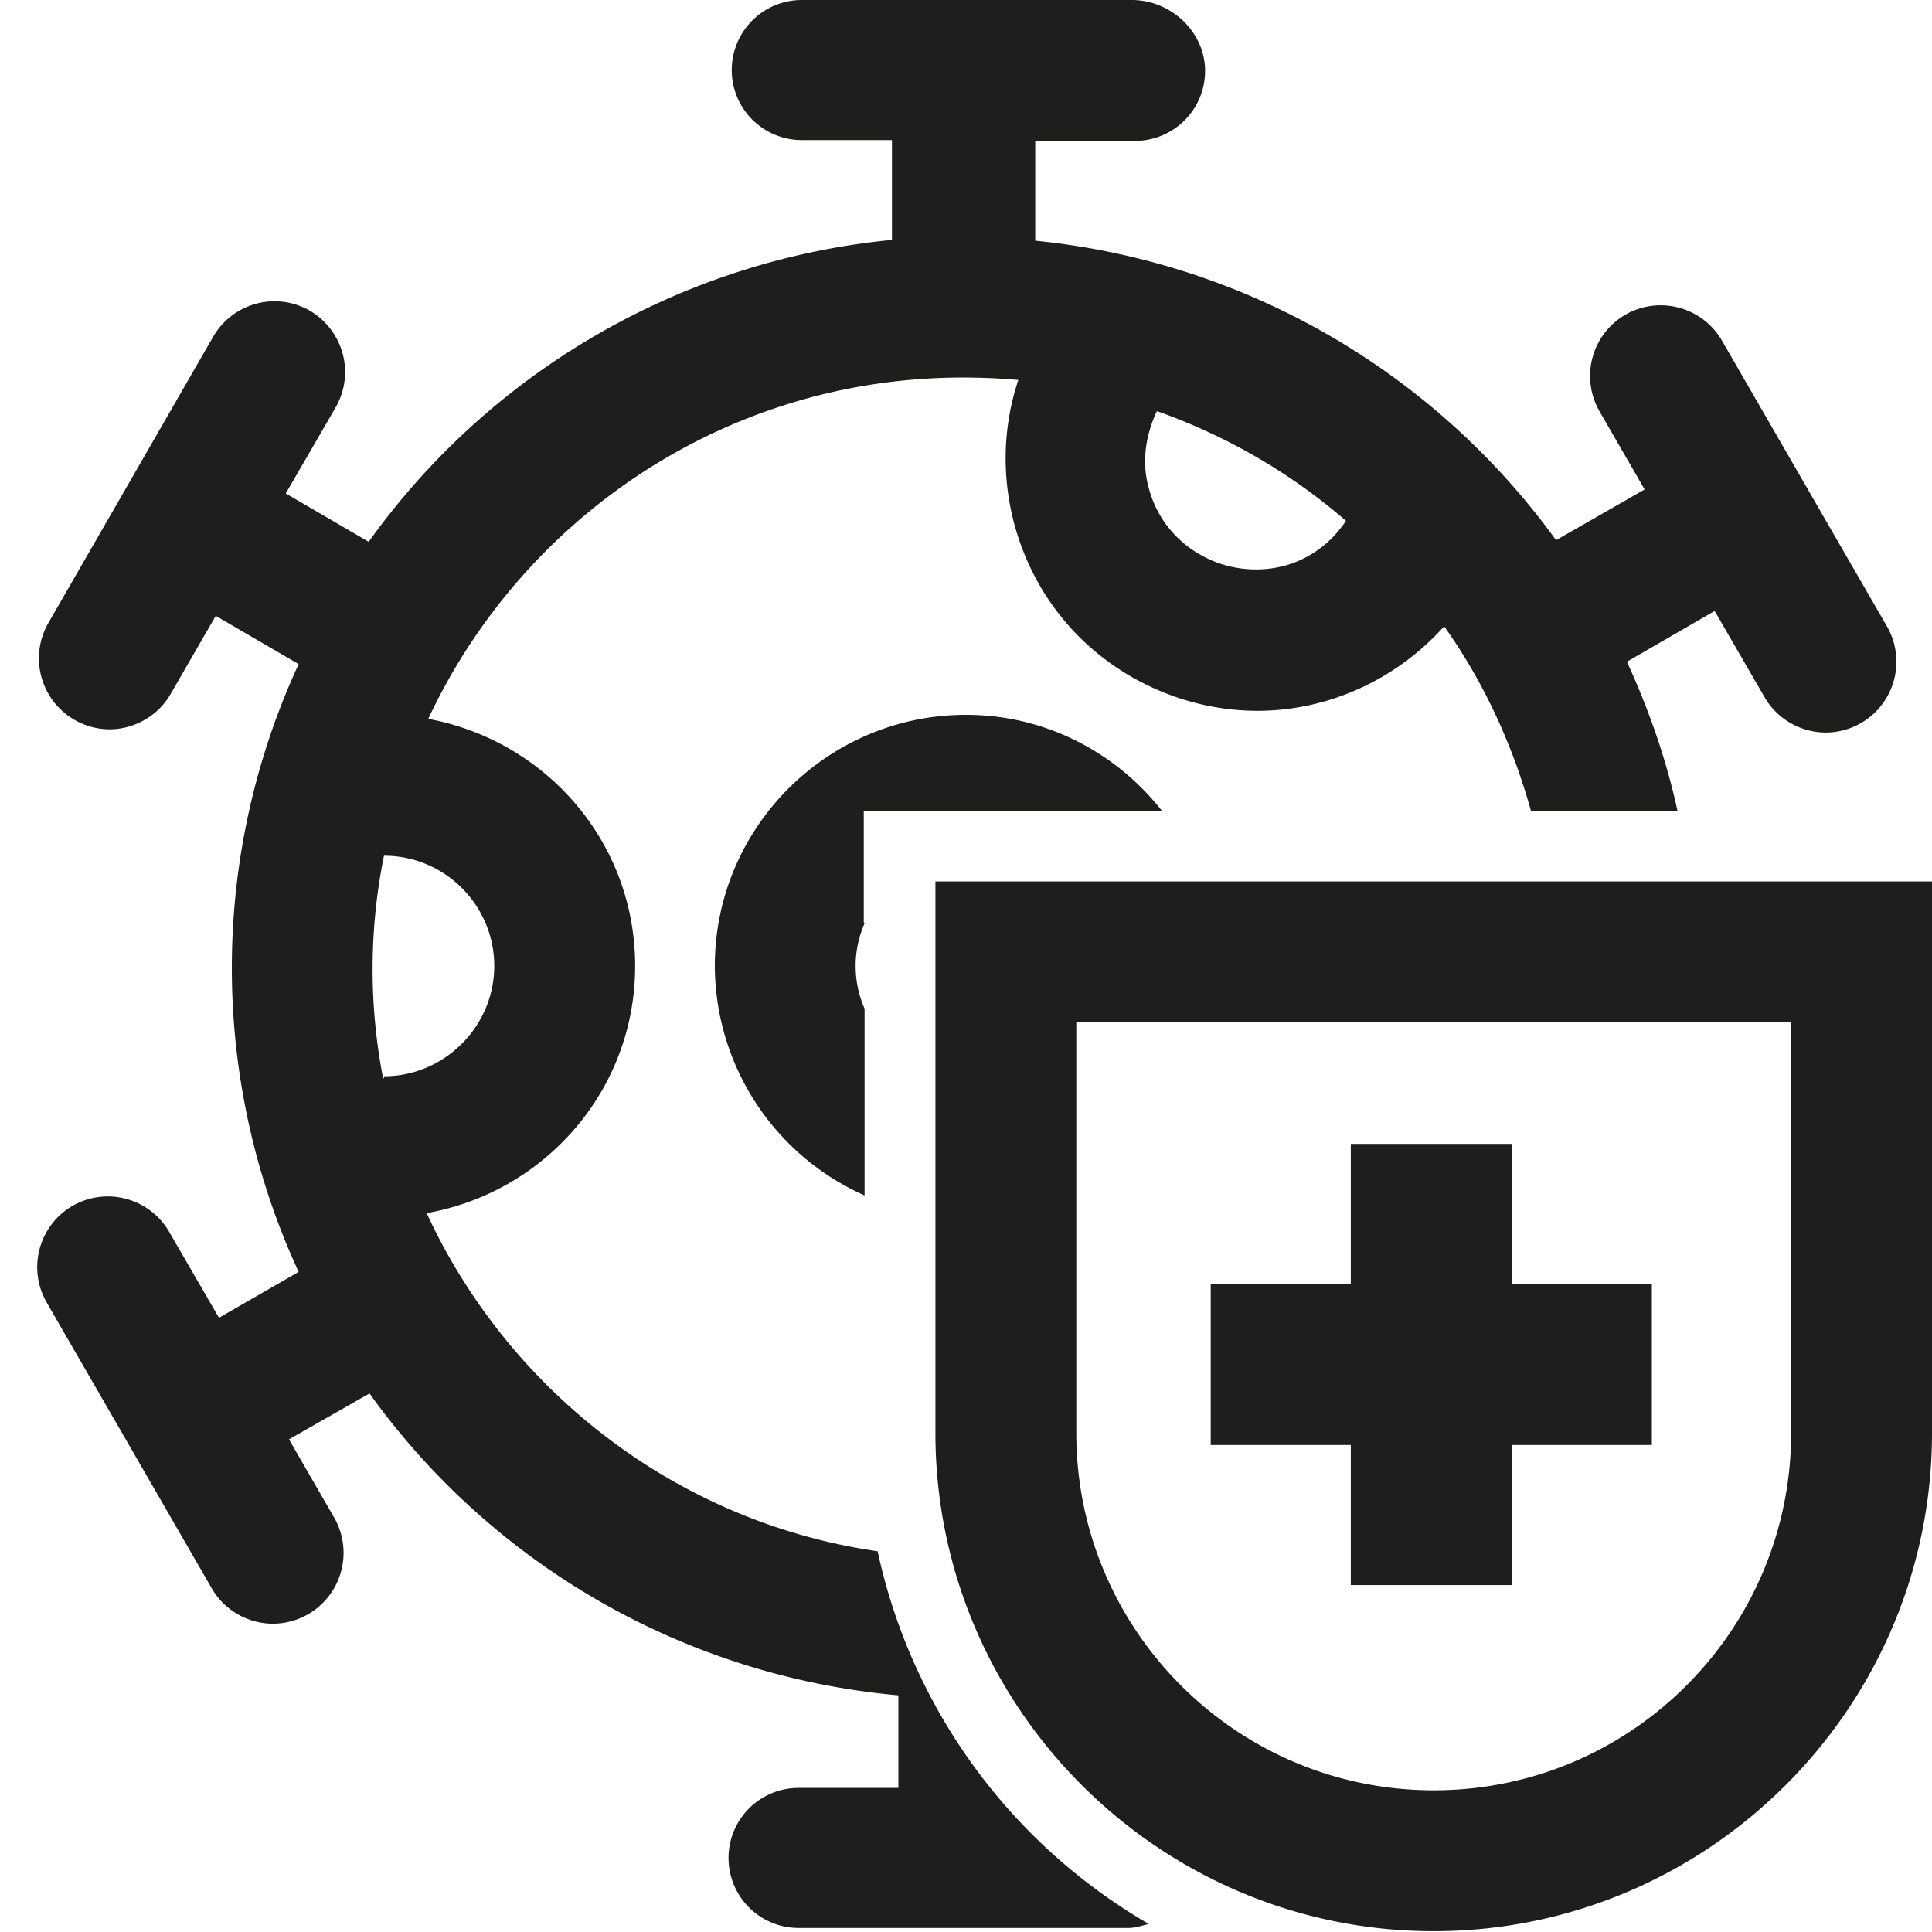 <svg viewBox="0 0 24 24" xmlns="http://www.w3.org/2000/svg">
  <path fill="#1e1e1c" d="M10.9 19.27c-2.49-.36-4.58-1.99-5.6-4.2 1.47-.26 2.59-1.53 2.59-3.07S6.78 9.2 5.32 8.93c1.17-2.5 3.7-4.24 6.64-4.24q.345 0 .69.03c-.19.57-.21 1.19-.05 1.79.22.81.73 1.48 1.46 1.9.49.28 1.03.42 1.56.42.87 0 1.72-.38 2.32-1.05.49.69.85 1.47 1.08 2.3h1.82c-.14-.65-.36-1.27-.63-1.86l1.09-.63.62 1.07c.16.28.46.44.76.44a.88.88 0 0 0 .76-1.32l-2.05-3.55a.88.88 0 0 0-1.2-.32.88.88 0 0 0-.32 1.2l.56.97-1.1.63a9.1 9.1 0 0 0-6.47-3.72V1.75h1.24c.48 0 .87-.39.87-.87S14.55 0 14.06 0h-4.1a.87.87 0 0 0 0 1.74h1.12v1.24a9.08 9.08 0 0 0-6.5 3.75l-1.03-.6.62-1.07c.24-.42.1-.95-.32-1.2a.88.88 0 0 0-1.2.32L.6 7.74a.882.882 0 0 0 .76 1.32c.3 0 .6-.16.76-.44l.56-.97 1.03.6a9 9 0 0 0 0 7.55l-.99.57-.62-1.07a.88.88 0 0 0-1.2-.32.88.88 0 0 0-.32 1.2l2.05 3.55c.16.28.46.44.76.44a.88.88 0 0 0 .76-1.32l-.56-.97 1-.57a9.08 9.08 0 0 0 6.57 3.75v1.15H9.92a.87.87 0 0 0 0 1.74h4.1c.09 0 .17-.03.25-.05a7.08 7.08 0 0 1-3.37-4.64Zm3.48-14.16c.87.31 1.66.77 2.34 1.36-.18.27-.44.47-.77.56-.35.09-.73.04-1.04-.14-.32-.18-.55-.48-.64-.83-.09-.32-.04-.65.1-.95ZM4.76 13.4a7.1 7.1 0 0 1 .01-2.77c.76 0 1.37.62 1.37 1.37s-.62 1.37-1.37 1.37v.02Zm5.98-1.93a1.32 1.32 0 0 0 0 1.06v2.32A3.13 3.13 0 0 1 8.88 12c0-1.72 1.4-3.12 3.12-3.12.99 0 1.87.47 2.44 1.2h-3.71v1.39Zm.88-.52v6.85c0 3.41 2.78 6.19 6.19 6.19S24 21.21 24 17.8v-6.85zm10.63 6.85c0 2.45-1.99 4.44-4.44 4.44s-4.44-1.99-4.44-4.44v-5.1h8.88zm-5.47.15h-1.74v-2h1.74v-1.74h2v1.74h1.74v2h-1.74v1.74h-2z"/>
</svg>
